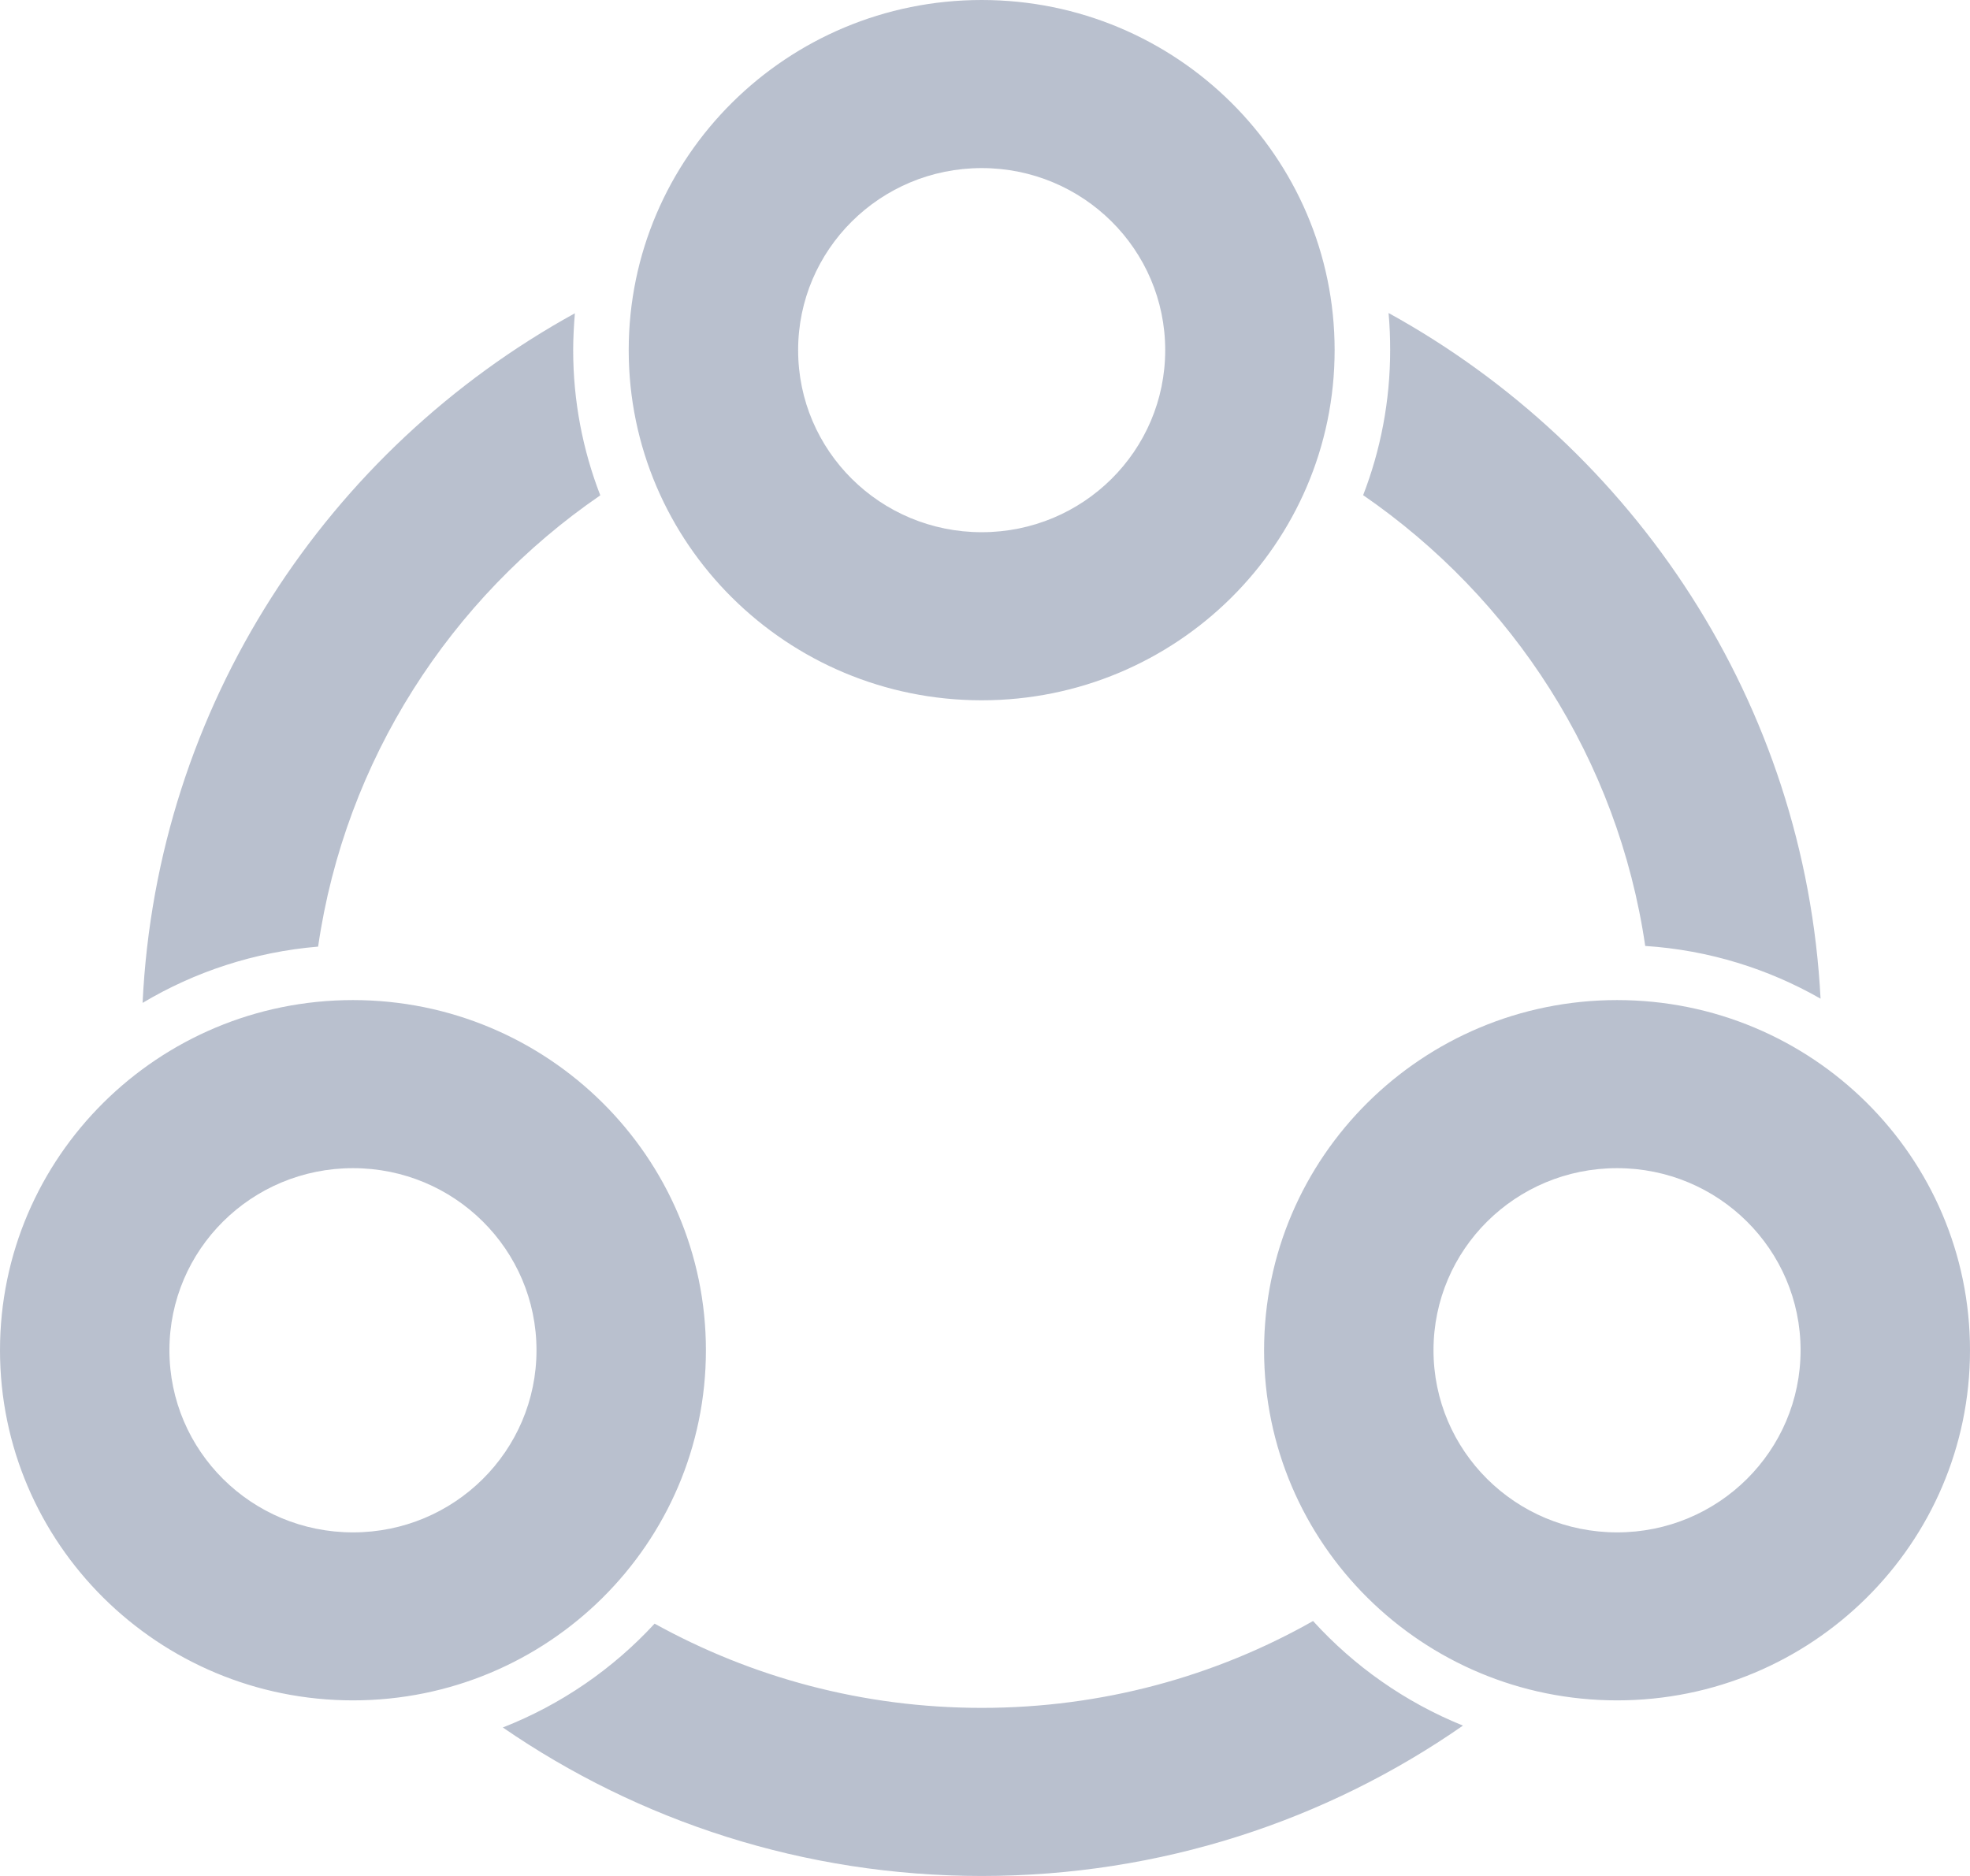<svg width="21" height="20" viewBox="0 0 21 20" fill="none" xmlns="http://www.w3.org/2000/svg">
<path opacity="0.3" d="M7.525 14.395C7.525 16.458 5.839 18.128 3.763 18.128C1.686 18.128 0 16.456 0 14.395C0 12.335 1.686 10.662 3.763 10.662C5.839 10.662 7.525 12.335 7.525 14.395ZM3.763 16.337C4.844 16.337 5.719 15.468 5.719 14.395C5.719 13.322 4.844 12.454 3.763 12.454C2.681 12.454 1.806 13.322 1.806 14.395C1.806 15.468 2.681 16.337 3.763 16.337ZM10.465 7.466C8.388 7.466 6.702 5.794 6.702 3.733C6.702 1.672 8.388 0 10.465 0C12.542 0 14.227 1.672 14.227 3.733C14.227 5.794 12.542 7.466 10.465 7.466ZM10.465 1.792C9.384 1.792 8.508 2.661 8.508 3.733C8.508 4.806 9.384 5.674 10.465 5.674C11.546 5.674 12.421 4.806 12.421 3.733C12.421 2.661 11.546 1.792 10.465 1.792ZM17.238 10.662C19.317 10.662 21 12.335 21 14.395C21 16.456 19.314 18.128 17.238 18.128C15.161 18.128 13.475 16.456 13.475 14.395C13.475 12.335 15.161 10.662 17.238 10.662ZM17.238 16.337C18.319 16.337 19.194 15.468 19.194 14.395C19.194 13.322 18.319 12.454 17.238 12.454C16.156 12.454 15.281 13.322 15.281 14.395C15.281 15.468 16.156 16.337 17.238 16.337ZM17.538 10.085C17.247 8.096 16.124 6.376 14.531 5.279C14.717 4.798 14.819 4.276 14.819 3.731C14.819 3.599 14.814 3.467 14.802 3.337C17.426 4.783 19.244 7.499 19.407 10.647C18.85 10.329 18.216 10.129 17.538 10.085ZM13.997 17.282C14.436 17.765 14.98 18.148 15.595 18.397C14.142 19.408 12.374 20 10.465 20C8.569 20 6.81 19.415 5.36 18.417C5.982 18.173 6.534 17.792 6.978 17.31C8.012 17.882 9.198 18.208 10.465 18.208C11.749 18.208 12.956 17.872 13.997 17.282ZM6.399 5.281C4.804 6.376 3.68 8.101 3.391 10.092C2.712 10.149 2.074 10.361 1.52 10.692C1.671 7.524 3.492 4.791 6.128 3.34C6.118 3.469 6.11 3.601 6.11 3.733C6.11 4.278 6.213 4.801 6.399 5.281Z" fill="#152C5B"/>
</svg>
